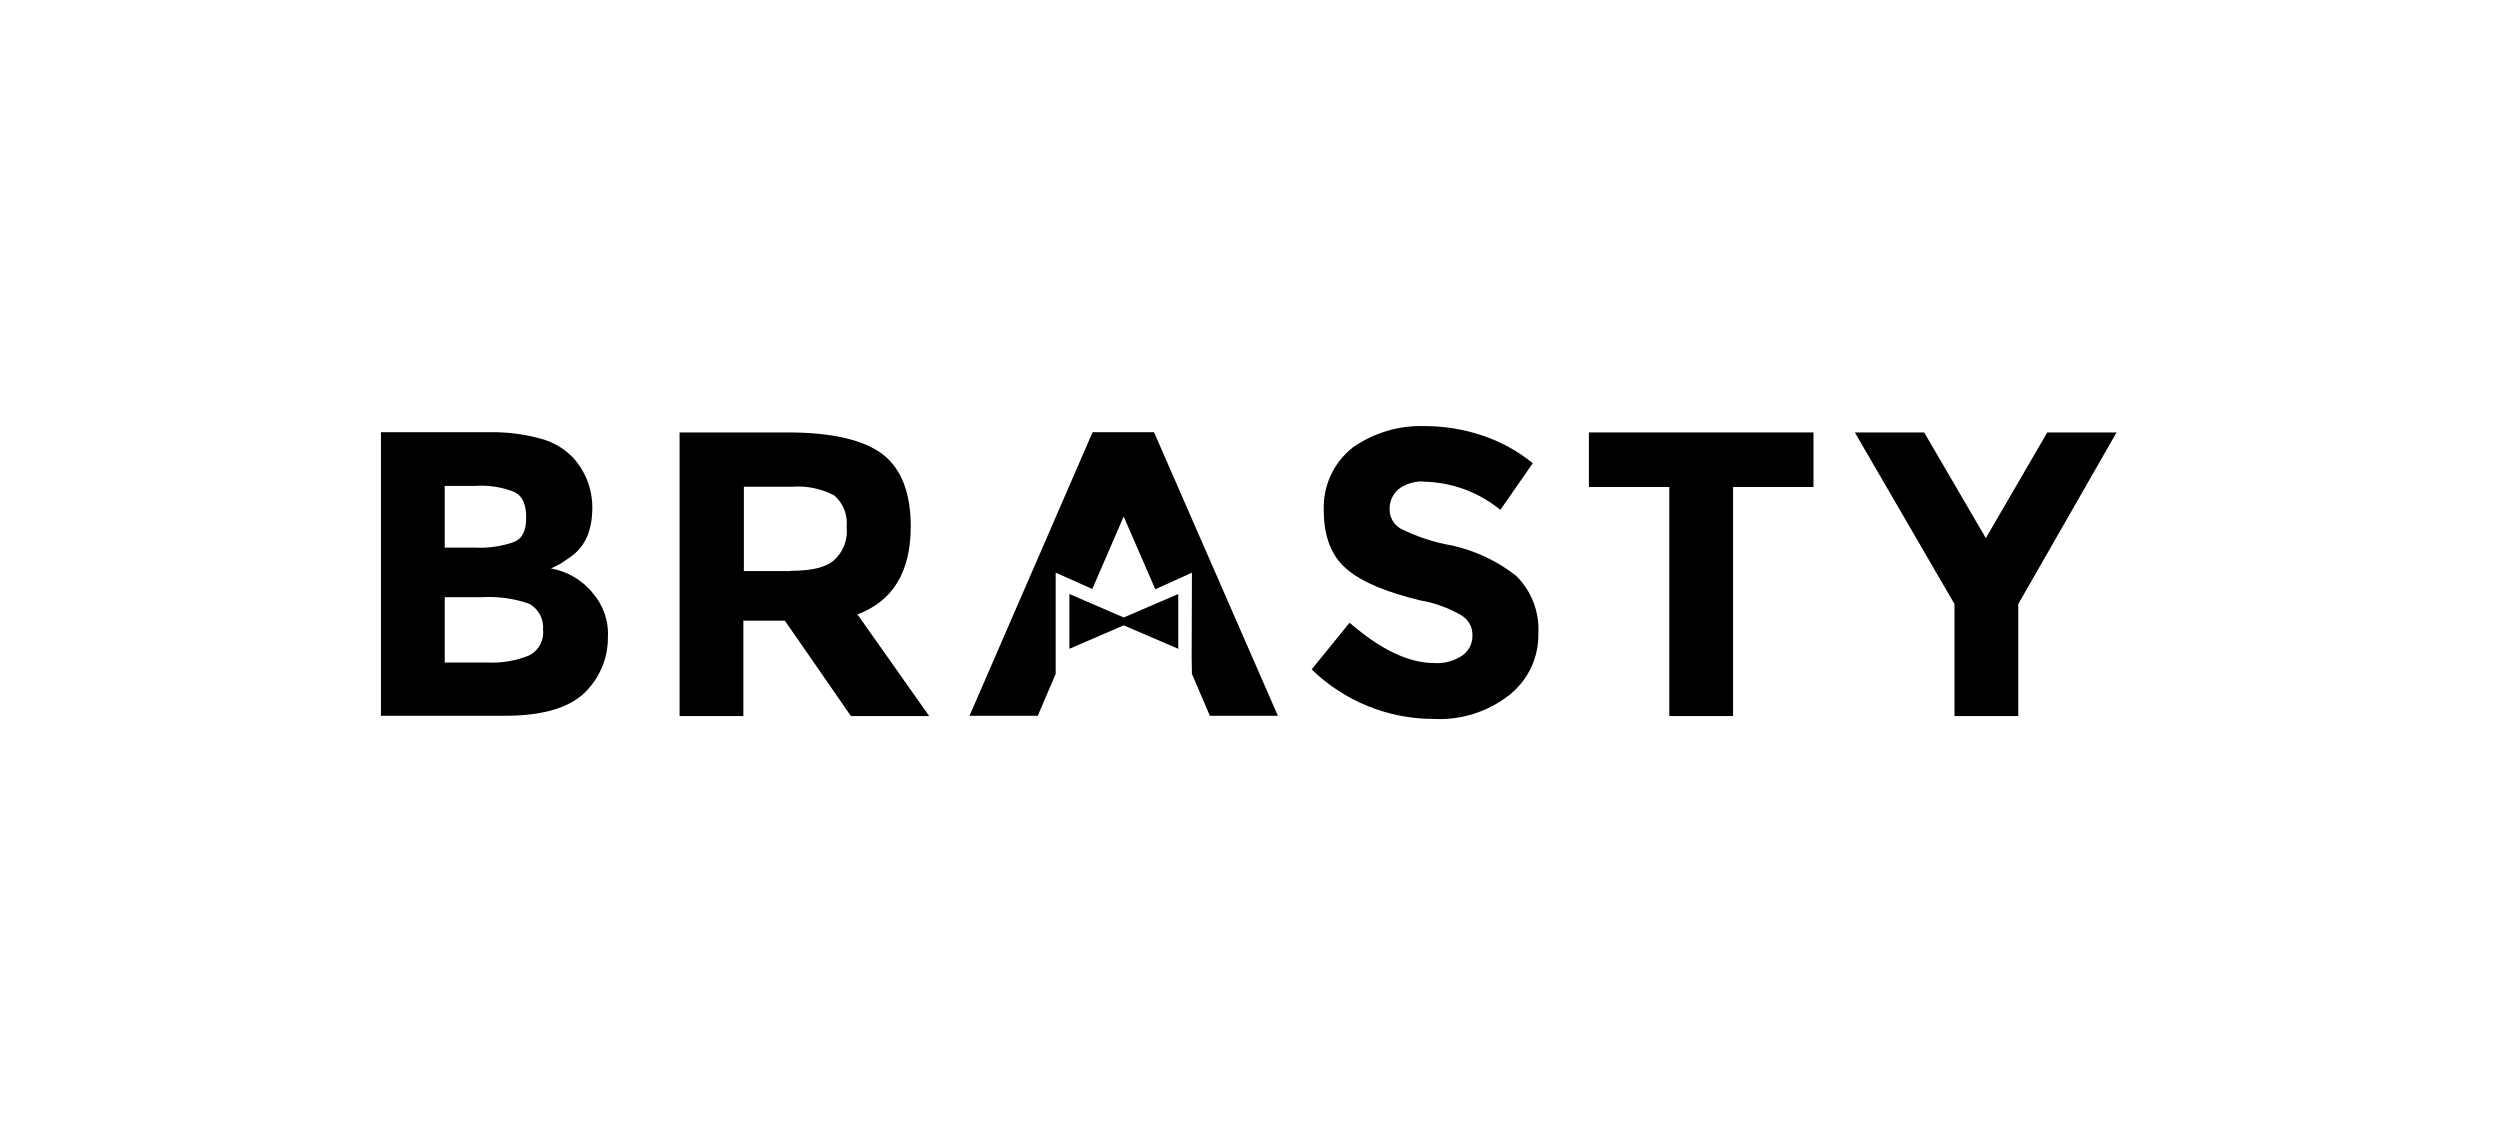 <?xml version="1.0" encoding="UTF-8"?>
<svg width="210px" height="96px" viewBox="0 0 210 96" version="1.1" xmlns="http://www.w3.org/2000/svg" xmlns:xlink="http://www.w3.org/1999/xlink">
    <!-- Generator: Sketch 63.1 (92452) - https://sketch.com -->
    <title>Logo/Company/1@1x</title>
    <desc>Created with Sketch.</desc>
    <g id="Logo/Company/1" stroke="none" stroke-width="1" fill="none" fill-rule="evenodd">
        <g id="logo_brasty" transform="translate(32, 35)" fill="#000000" fill-rule="nonzero">
            <path d="M40.052,16.646 L46.052,25.148 L39.476,25.148 L34.849,18.462 L33.919,17.134 L30.443,17.134 L30.443,25.148 L25.085,25.148 L25.085,1.325 L34.185,1.325 C37.949,1.325 40.561,1.967 42.155,3.163 C43.749,4.424 44.502,6.44 44.502,9.229 C44.502,13.038 42.995,15.516 39.986,16.624 L40.052,16.646 Z M34.428,12.949 C36.221,12.949 37.439,12.639 38.078,12.041 C38.852,11.331 39.238,10.294 39.118,9.251 C39.223,8.256 38.835,7.272 38.078,6.617 C36.982,6.043 35.747,5.79 34.514,5.886 L30.485,5.886 L30.485,12.971 L34.426,12.971 L34.428,12.949 Z" id="Path_110"></path>
            <path d="M17.756,14.786 C18.672,15.81 19.142,17.157 19.063,18.529 C19.076,20.15 18.474,21.717 17.377,22.912 C16.071,24.395 13.727,25.125 10.426,25.125 L0,25.125 L0,1.303 L9.299,1.303 C10.728,1.294 12.152,1.488 13.527,1.878 C14.533,2.162 15.443,2.713 16.162,3.472 C17.18,4.603 17.747,6.069 17.756,7.59 C17.756,9.495 17.2,10.867 15.962,11.753 C15.497,12.063 15.209,12.285 15.121,12.328 C14.944,12.439 14.656,12.55 14.28,12.749 C15.639,12.993 16.869,13.706 17.756,14.763 L17.756,14.786 Z M12.399,15.694 C11.132,15.265 9.793,15.085 8.458,15.163 L5.358,15.163 L5.358,20.653 L9.008,20.653 C10.165,20.703 11.319,20.507 12.395,20.078 C13.237,19.682 13.729,18.788 13.613,17.864 C13.691,16.961 13.21,16.101 12.399,15.694 L12.399,15.694 Z M11.267,6.351 C10.195,5.912 9.035,5.73 7.88,5.819 L5.358,5.819 L5.358,11 L7.882,11 C8.994,11.056 10.106,10.898 11.159,10.535 C11.912,10.225 12.199,9.538 12.199,8.476 C12.199,7.413 11.911,6.683 11.269,6.372 L11.267,6.351 Z" id="Path_111"></path>
            <polygon id="Path_112" points="137.535 15.739 137.535 25.148 132.177 25.148 132.177 15.739 123.808 1.325 129.631 1.325 134.811 10.203 139.969 1.325 145.791 1.325"></polygon>
            <polygon id="Path_113" points="113.579 5.908 113.579 25.148 108.222 25.148 108.222 5.908 101.468 5.908 101.468 1.325 120.332 1.325 120.332 5.908"></polygon>
            <path d="M87.54,5.443 C86.801,5.418 86.075,5.644 85.481,6.085 C84.991,6.505 84.715,7.123 84.728,7.768 C84.715,8.443 85.072,9.072 85.658,9.407 C87.021,10.086 88.475,10.564 89.976,10.824 C91.927,11.256 93.758,12.118 95.333,13.348 C96.634,14.615 97.322,16.383 97.221,18.196 C97.269,20.21 96.367,22.129 94.786,23.377 C92.974,24.8 90.707,25.516 88.406,25.391 C84.585,25.385 80.917,23.892 78.177,21.229 L81.366,17.31 C84,19.59 86.347,20.697 88.495,20.697 C89.327,20.75 90.153,20.524 90.842,20.055 C91.388,19.671 91.704,19.039 91.683,18.372 C91.709,17.682 91.351,17.035 90.753,16.689 C89.681,16.062 88.503,15.634 87.277,15.428 C84.465,14.741 82.406,13.9 81.167,12.837 C79.861,11.774 79.197,10.091 79.197,7.878 C79.114,5.825 80.02,3.858 81.632,2.586 C83.419,1.338 85.564,0.708 87.742,0.793 C89.369,0.797 90.984,1.065 92.524,1.586 C94.064,2.097 95.497,2.885 96.753,3.911 L94.03,7.83 C92.199,6.327 89.911,5.491 87.542,5.461 L87.54,5.443 Z" id="Path_114"></path>
            <polygon id="Path_115" points="55.174 25.125 49.439 25.125 59.779 1.303 64.937 1.303 75.342 25.125 69.629 25.125 68.122 21.605 68.099 20.21 68.122 13.103 65.045 14.498 62.388 8.388 59.754 14.475 56.677 13.102 56.677 21.606"></polygon>
            <polygon id="Path_116" points="62.391 16.867 66.974 14.897 66.974 19.499 62.391 17.529 57.83 19.499 57.83 14.897"></polygon>
        </g>
    </g>
</svg>